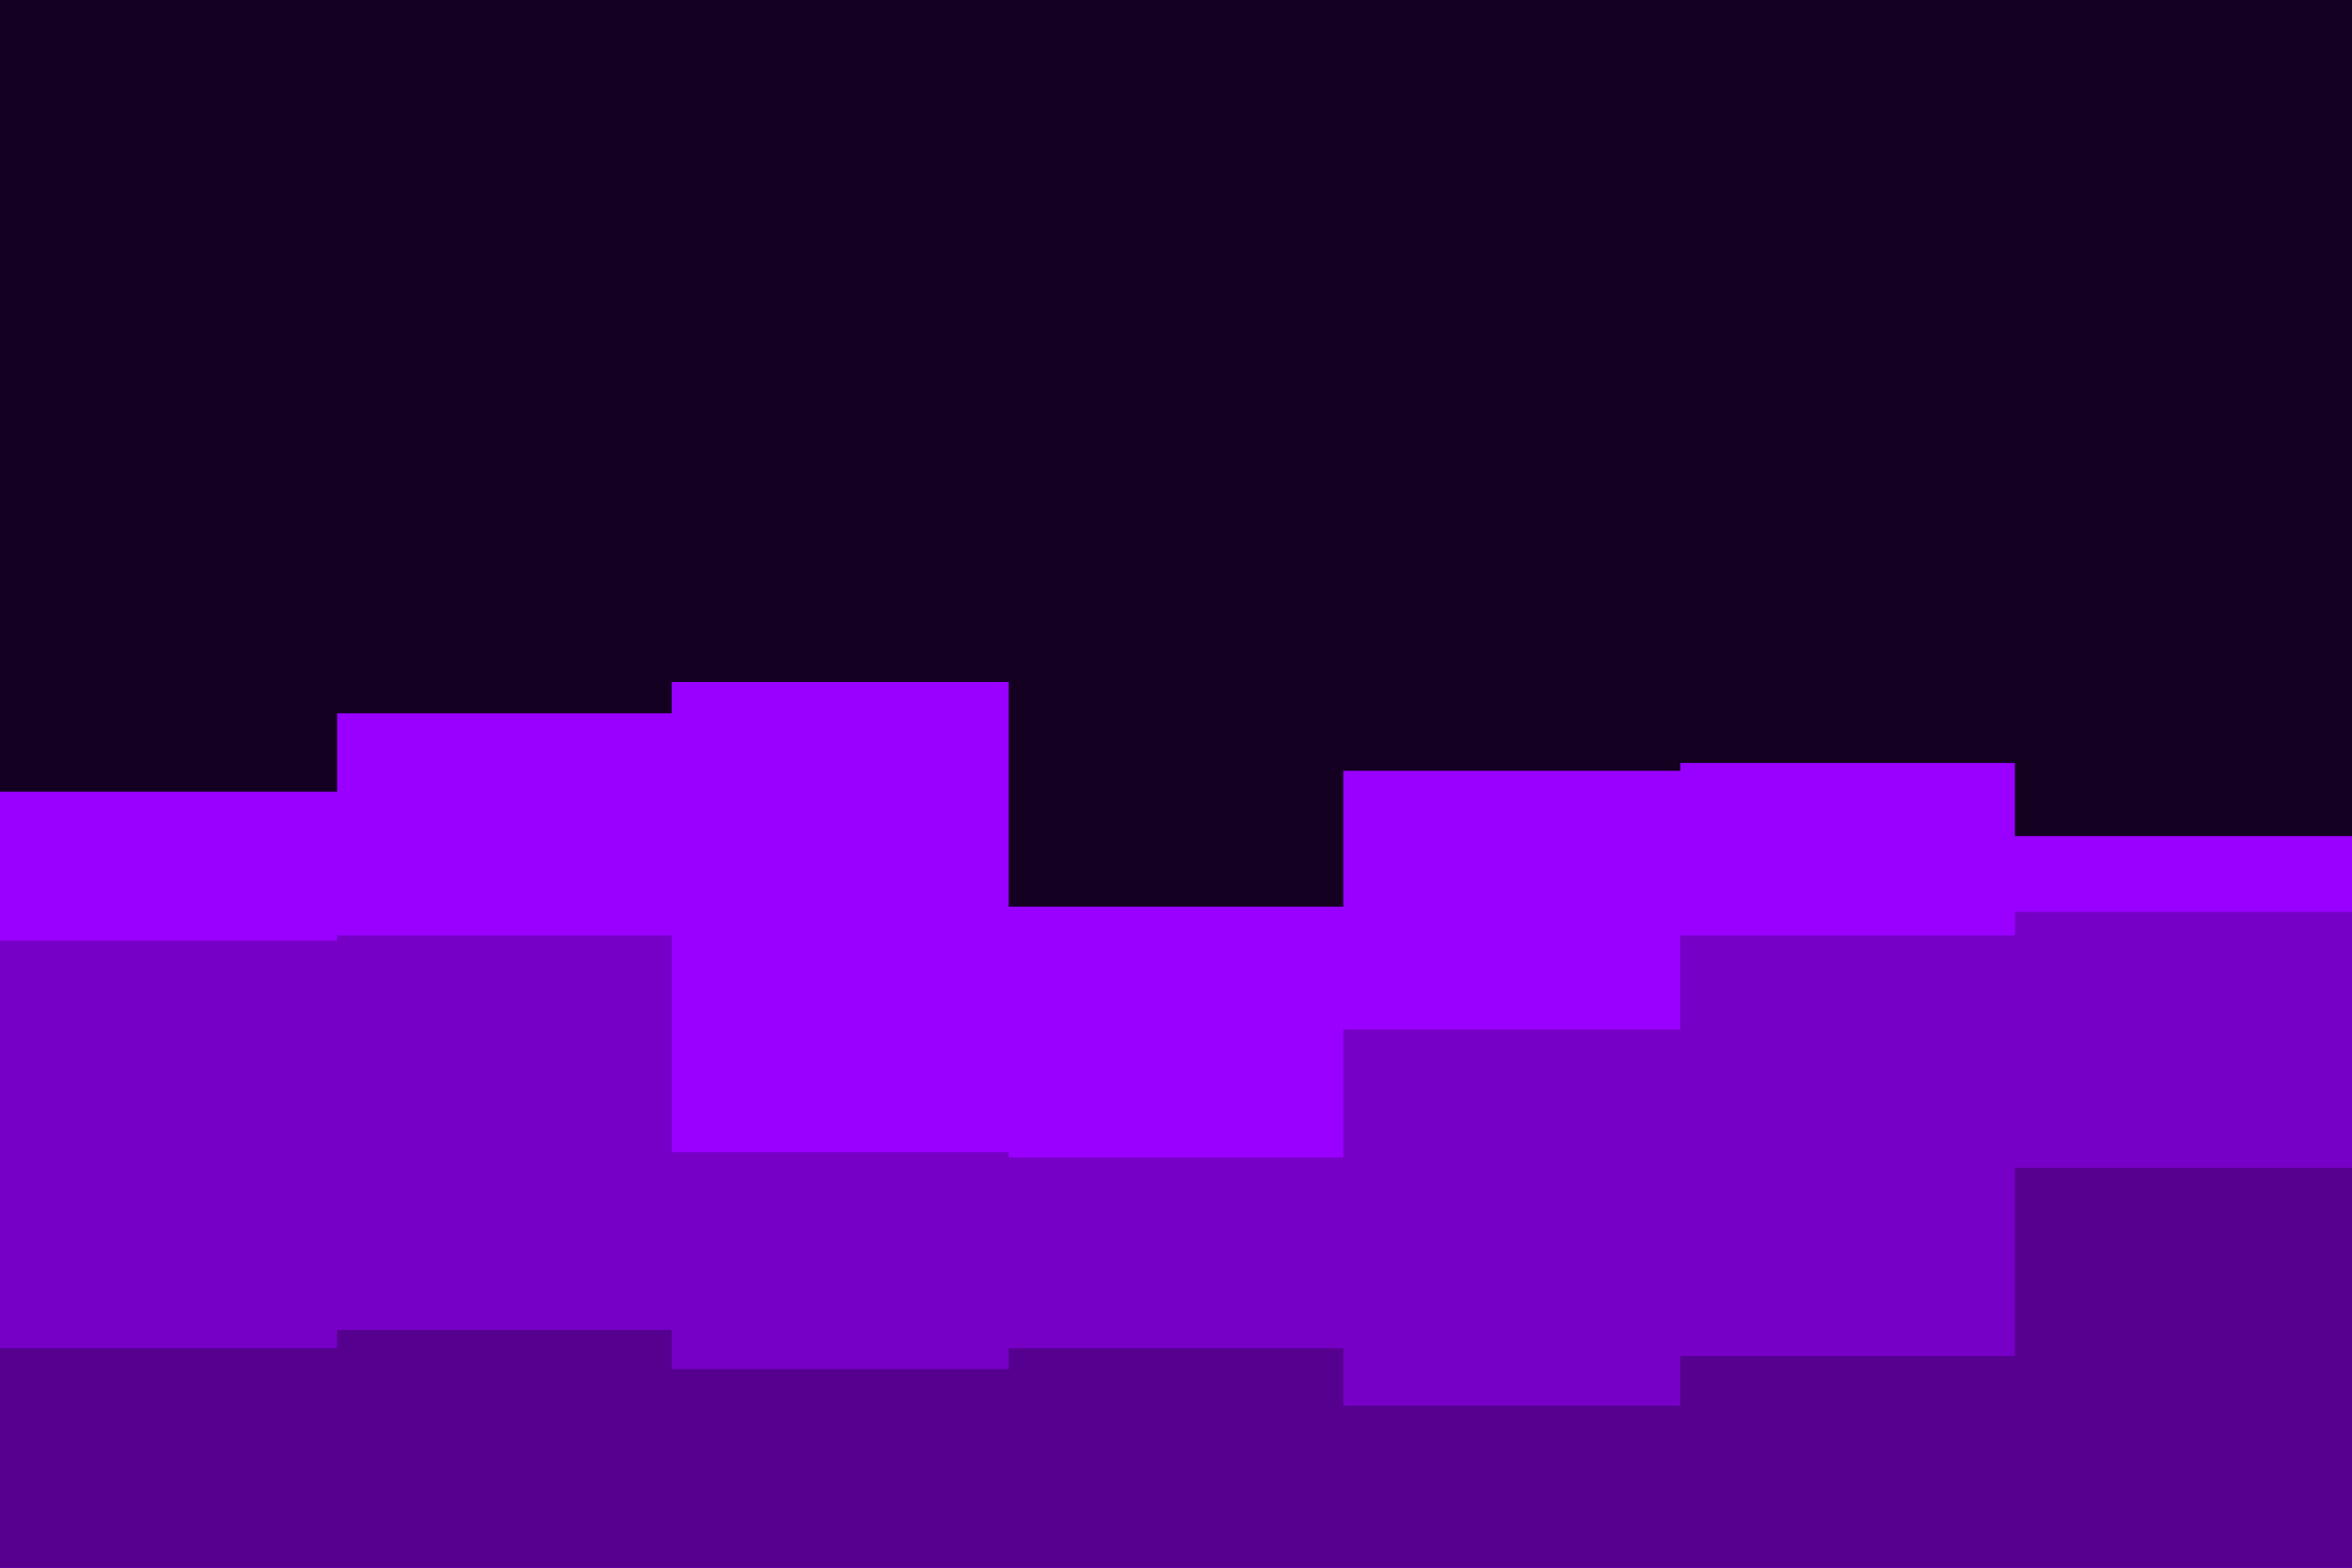<svg id="visual" viewBox="0 0 900 600" width="900" height="600" xmlns="http://www.w3.org/2000/svg" xmlns:xlink="http://www.w3.org/1999/xlink" version="1.1"><rect x="0" y="0" width="900" height="600" fill="#140021"></rect><path d="M0 303L129 303L129 273L257 273L257 261L386 261L386 347L514 347L514 295L643 295L643 292L771 292L771 320L900 320L900 323L900 601L900 601L771 601L771 601L643 601L643 601L514 601L514 601L386 601L386 601L257 601L257 601L129 601L129 601L0 601Z" fill="#9900ff"></path><path d="M0 360L129 360L129 358L257 358L257 441L386 441L386 443L514 443L514 394L643 394L643 358L771 358L771 349L900 349L900 421L900 601L900 601L771 601L771 601L643 601L643 601L514 601L514 601L386 601L386 601L257 601L257 601L129 601L129 601L0 601Z" fill="#7700c6"></path><path d="M0 516L129 516L129 509L257 509L257 524L386 524L386 516L514 516L514 538L643 538L643 519L771 519L771 447L900 447L900 473L900 601L900 601L771 601L771 601L643 601L643 601L514 601L514 601L386 601L386 601L257 601L257 601L129 601L129 601L0 601Z" fill="#560090"></path></svg>